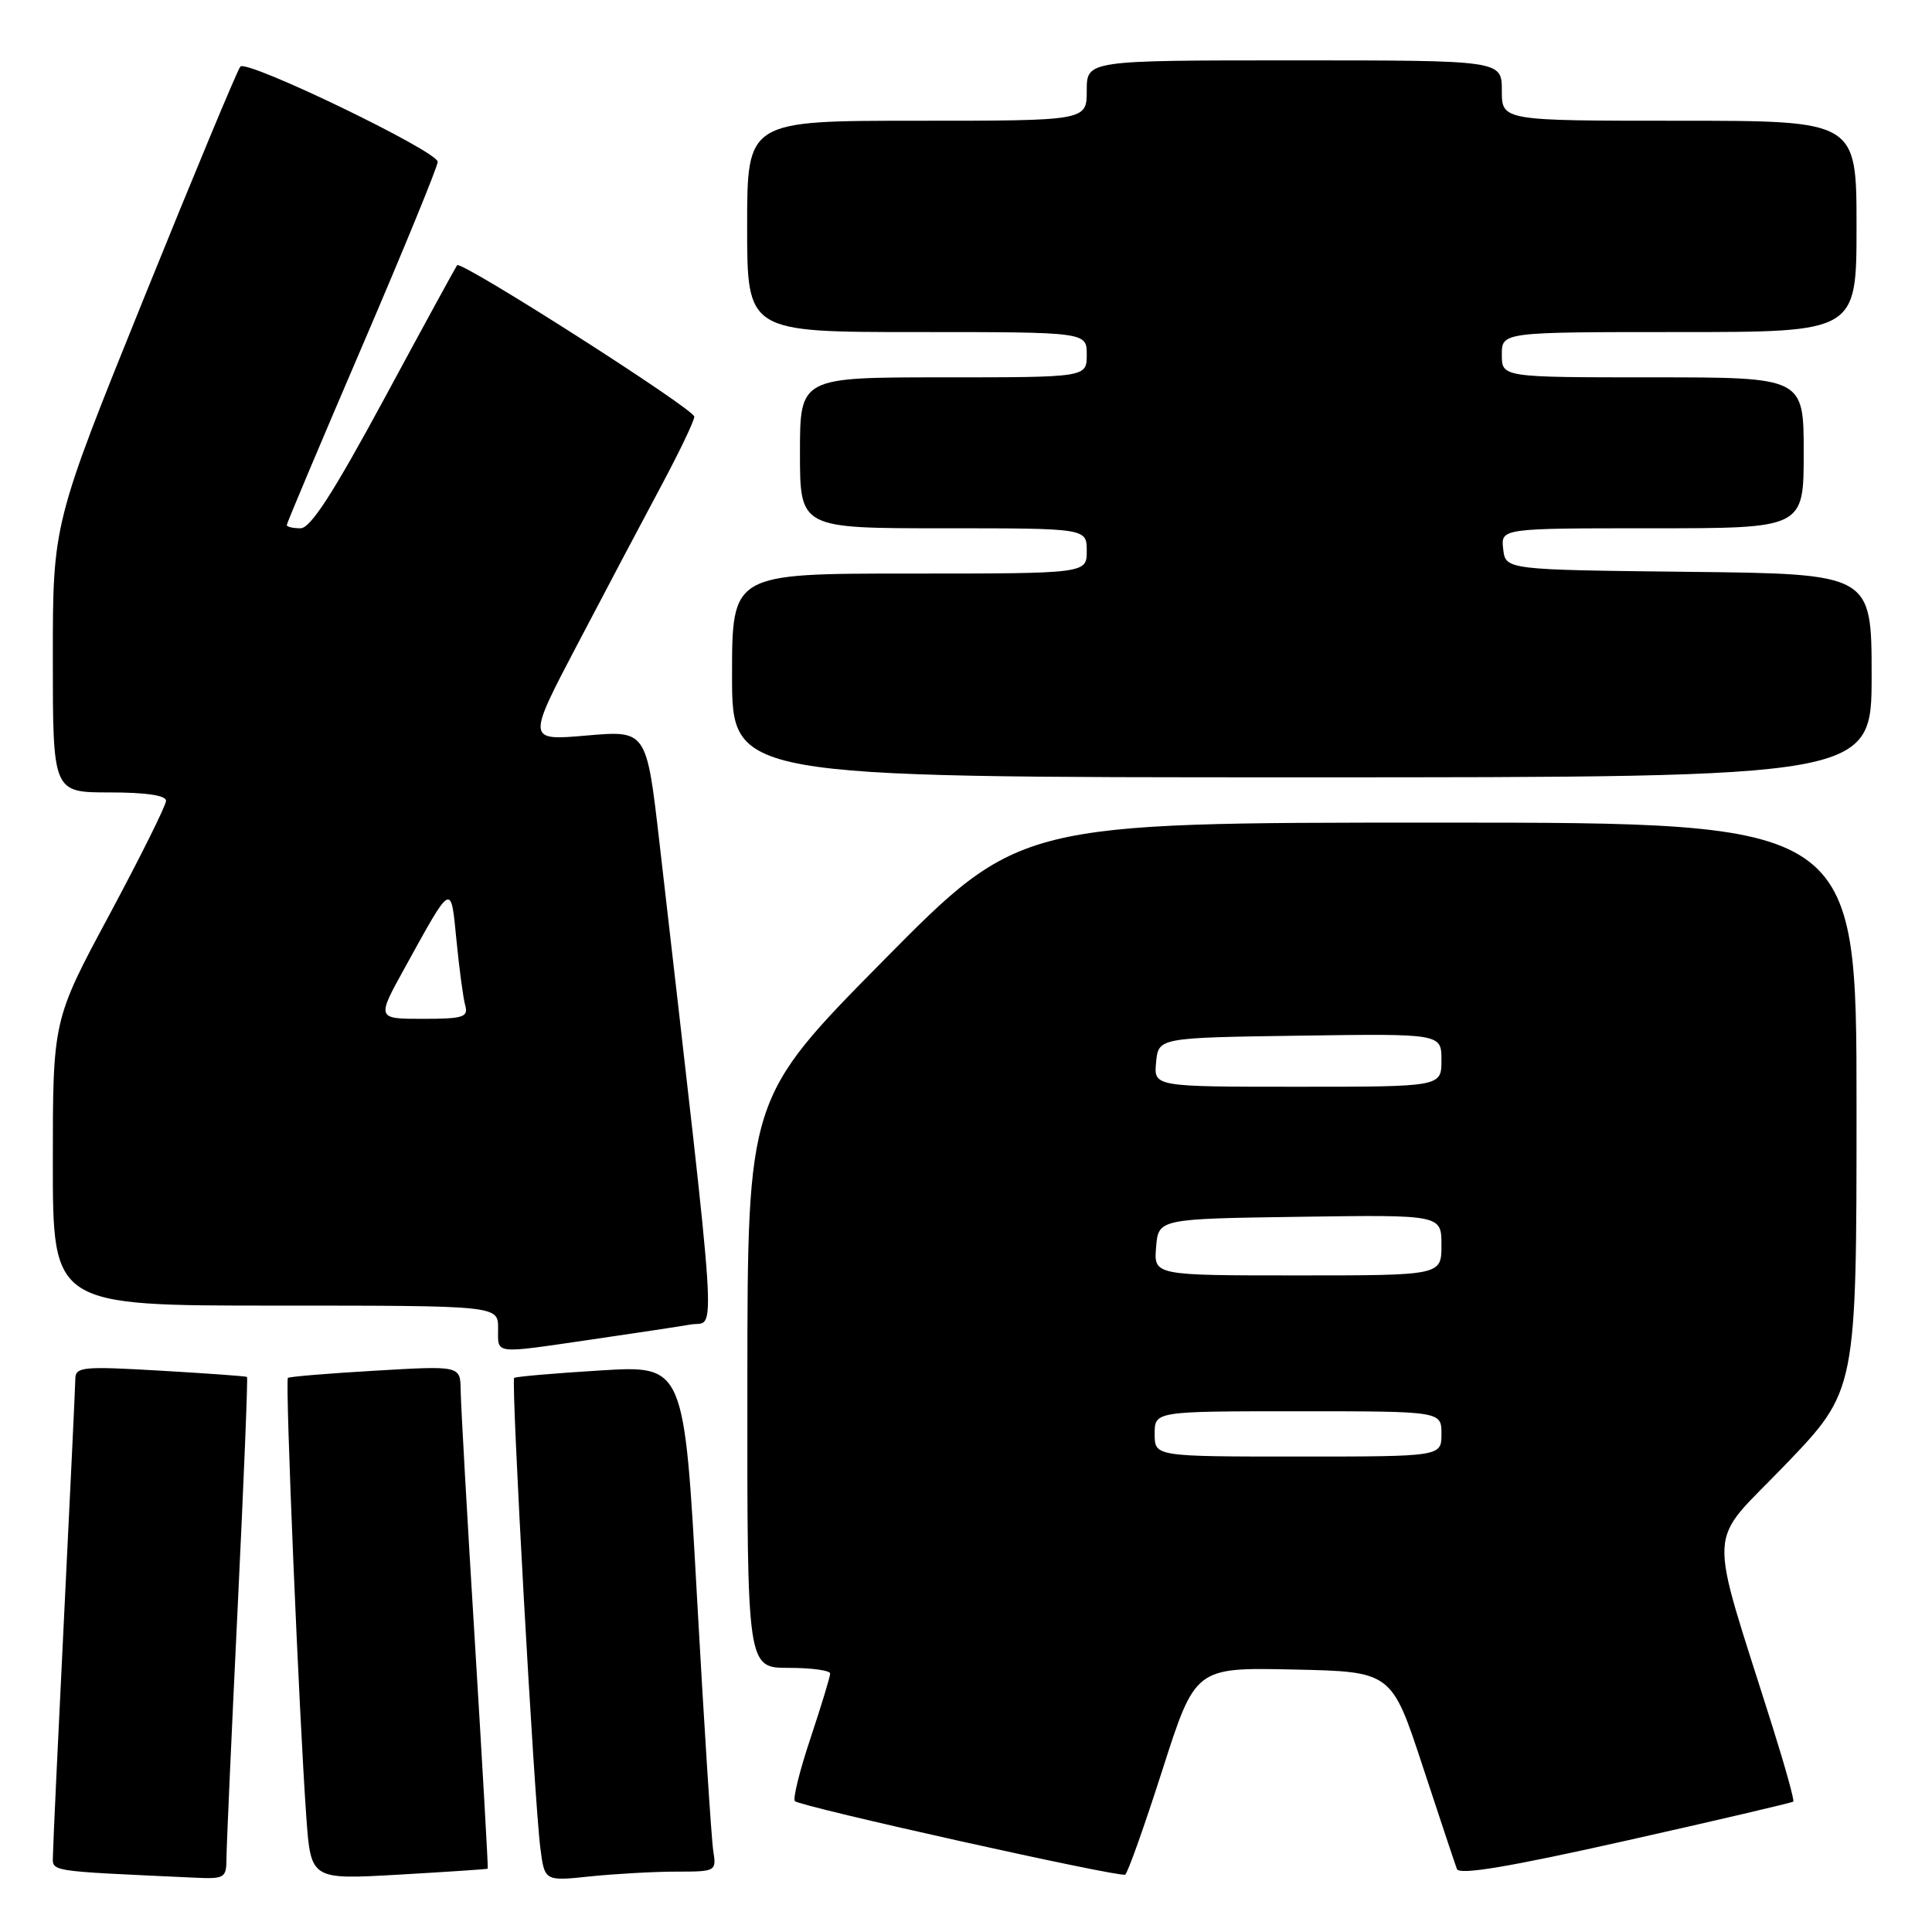 <?xml version="1.0" encoding="UTF-8" standalone="no"?>
<!DOCTYPE svg PUBLIC "-//W3C//DTD SVG 1.1//EN" "http://www.w3.org/Graphics/SVG/1.1/DTD/svg11.dtd" >
<svg xmlns="http://www.w3.org/2000/svg" xmlns:xlink="http://www.w3.org/1999/xlink" version="1.1" viewBox="0 0 256 256">
 <g >
 <path fill="currentColor"
d=" M 30.01 246.25 C 30.01 244.74 30.68 229.80 31.49 213.06 C 32.30 196.32 32.86 182.55 32.73 182.45 C 32.60 182.35 27.44 181.98 21.25 181.62 C 10.92 181.02 10.00 181.11 9.98 182.73 C 9.97 183.70 9.30 197.78 8.50 214.00 C 7.70 230.22 7.03 244.49 7.02 245.71 C 7.00 248.07 5.73 247.87 25.75 248.80 C 29.77 248.99 30.00 248.85 30.01 246.25 Z  M 64.63 247.61 C 64.70 247.55 63.93 234.00 62.92 217.50 C 61.90 201.00 61.06 186.03 61.04 184.23 C 61.00 180.96 61.00 180.96 49.75 181.62 C 43.56 181.98 38.34 182.41 38.15 182.58 C 37.76 182.90 39.63 227.34 40.59 240.79 C 41.19 249.07 41.19 249.07 52.84 248.40 C 59.25 248.03 64.56 247.68 64.63 247.61 Z  M 89.62 248.00 C 94.87 248.00 94.94 247.96 94.51 245.25 C 94.27 243.74 93.30 228.64 92.36 211.71 C 90.66 180.91 90.66 180.91 79.58 181.59 C 73.49 181.96 68.33 182.41 68.13 182.58 C 67.69 182.97 70.79 238.62 71.60 244.88 C 72.16 249.27 72.16 249.27 78.23 248.63 C 81.56 248.29 86.69 248.00 89.62 248.00 Z  M 154.03 234.51 C 158.38 220.94 158.38 220.94 171.39 221.22 C 184.39 221.50 184.39 221.50 188.50 234.00 C 190.76 240.88 192.81 247.02 193.05 247.66 C 193.37 248.48 199.97 247.38 215.42 243.91 C 227.47 241.21 237.46 238.87 237.62 238.72 C 237.78 238.56 236.56 234.17 234.92 228.96 C 226.18 201.17 225.99 205.10 236.57 194.08 C 246.00 184.26 246.00 184.26 246.00 146.63 C 246.00 109.00 246.00 109.00 190.56 109.00 C 135.12 109.00 135.12 109.00 117.08 127.25 C 99.05 145.50 99.05 145.50 99.03 183.25 C 99.00 221.00 99.00 221.00 104.50 221.00 C 107.53 221.00 110.00 221.34 110.00 221.75 C 110.00 222.16 108.83 226.01 107.40 230.31 C 105.96 234.61 105.03 238.37 105.33 238.66 C 106.06 239.39 148.35 248.80 149.09 248.40 C 149.42 248.22 151.64 241.97 154.03 234.51 Z  M 78.26 177.51 C 83.89 176.69 89.87 175.79 91.55 175.50 C 94.92 174.93 95.28 180.47 87.38 111.64 C 85.67 96.77 85.67 96.77 77.74 97.46 C 69.81 98.15 69.81 98.15 76.54 85.33 C 80.24 78.27 85.23 68.83 87.63 64.35 C 90.03 59.86 92.00 55.75 92.00 55.21 C 92.00 54.21 61.13 34.50 60.57 35.14 C 60.41 35.34 56.08 43.26 50.96 52.75 C 44.15 65.35 41.15 70.00 39.82 70.00 C 38.82 70.00 38.00 69.81 38.00 69.57 C 38.00 69.33 42.50 58.66 48.00 45.85 C 53.50 33.04 58.00 22.05 58.00 21.44 C 58.00 20.05 32.75 7.86 31.85 8.82 C 31.49 9.19 25.76 22.97 19.10 39.43 C 7.00 69.36 7.00 69.36 7.00 87.18 C 7.00 105.00 7.00 105.00 14.50 105.00 C 19.34 105.00 22.00 105.39 22.00 106.11 C 22.00 106.72 18.62 113.51 14.50 121.20 C 7.00 135.16 7.00 135.16 7.00 154.08 C 7.00 173.00 7.00 173.00 36.50 173.00 C 66.00 173.00 66.00 173.00 66.00 176.00 C 66.00 179.50 65.21 179.41 78.26 177.51 Z  M 248.00 89.52 C 248.00 76.04 248.00 76.04 223.75 75.77 C 199.50 75.50 199.50 75.50 199.18 72.75 C 198.87 70.00 198.87 70.00 218.93 70.00 C 239.00 70.00 239.00 70.00 239.00 60.00 C 239.00 50.00 239.00 50.00 219.00 50.00 C 199.00 50.00 199.00 50.00 199.00 47.00 C 199.00 44.00 199.00 44.00 222.50 44.00 C 246.00 44.00 246.00 44.00 246.00 30.00 C 246.00 16.00 246.00 16.00 222.50 16.00 C 199.00 16.00 199.00 16.00 199.00 12.00 C 199.00 8.00 199.00 8.00 171.50 8.00 C 144.00 8.00 144.00 8.00 144.00 12.00 C 144.00 16.00 144.00 16.00 121.50 16.00 C 99.00 16.00 99.00 16.00 99.00 30.00 C 99.00 44.00 99.00 44.00 121.50 44.00 C 144.00 44.00 144.00 44.00 144.00 47.00 C 144.00 50.00 144.00 50.00 125.00 50.00 C 106.00 50.00 106.00 50.00 106.00 60.00 C 106.00 70.00 106.00 70.00 125.00 70.00 C 144.00 70.00 144.00 70.00 144.00 73.00 C 144.00 76.00 144.00 76.00 120.50 76.00 C 97.00 76.00 97.00 76.00 97.00 89.50 C 97.00 103.00 97.00 103.00 172.50 103.00 C 248.00 103.00 248.00 103.00 248.00 89.52 Z  M 153.00 190.00 C 153.00 187.00 153.00 187.00 172.00 187.00 C 191.00 187.00 191.00 187.00 191.00 190.00 C 191.00 193.00 191.00 193.00 172.00 193.00 C 153.00 193.00 153.00 193.00 153.00 190.00 Z  M 153.19 165.25 C 153.50 161.50 153.50 161.50 172.25 161.23 C 191.00 160.96 191.00 160.96 191.00 164.98 C 191.00 169.00 191.00 169.00 171.94 169.00 C 152.88 169.00 152.88 169.00 153.19 165.25 Z  M 153.19 140.75 C 153.50 137.50 153.50 137.50 172.25 137.23 C 191.00 136.96 191.00 136.96 191.00 140.48 C 191.00 144.00 191.00 144.00 171.94 144.00 C 152.87 144.00 152.87 144.00 153.19 140.75 Z  M 53.63 128.25 C 59.96 116.78 59.73 116.90 60.49 124.66 C 60.86 128.42 61.38 132.29 61.65 133.25 C 62.07 134.78 61.36 135.00 56.02 135.00 C 49.90 135.00 49.90 135.00 53.63 128.25 Z "/>
</g>
</svg>